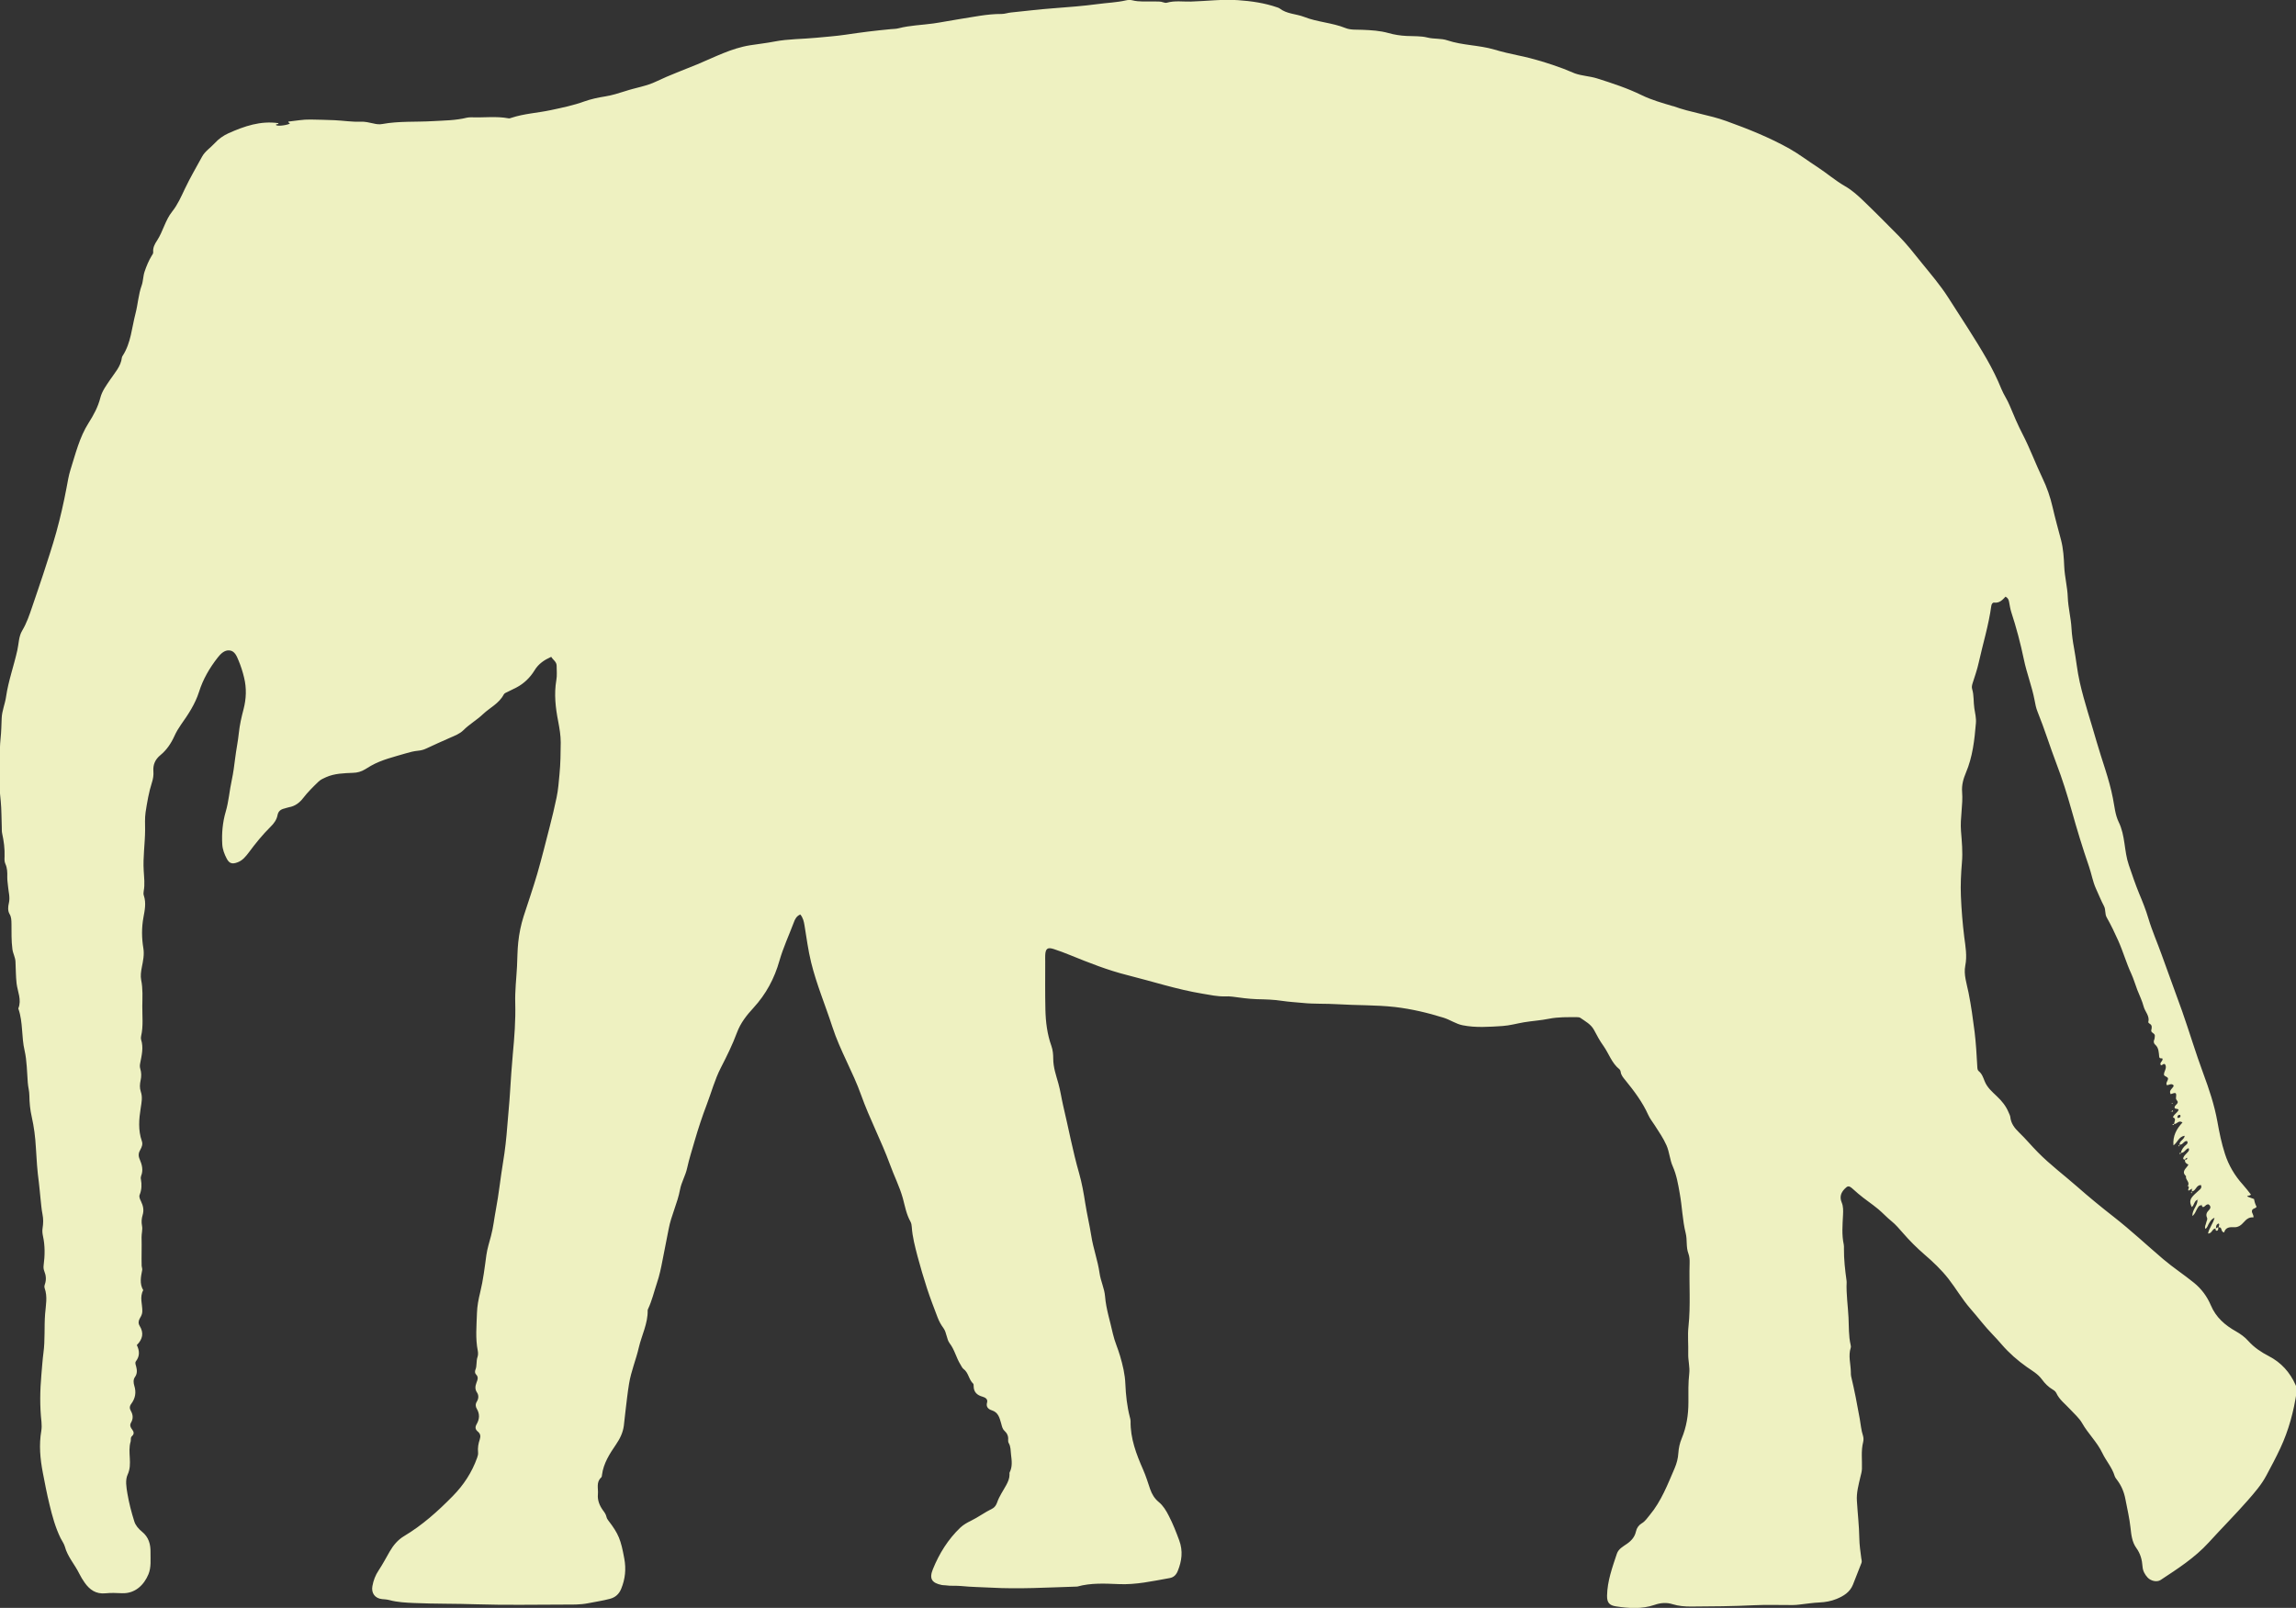 <?xml version="1.0" encoding="utf-8"?>
<!-- Generator: Adobe Illustrator 19.0.0, SVG Export Plug-In . SVG Version: 6.00 Build 0)  -->
<svg version="1.1" id="Calque_1" xmlns="http://www.w3.org/2000/svg" xmlns:xlink="http://www.w3.org/1999/xlink" x="0px" y="0px"
	 viewBox="-267 638.5 2463.8 1725.5" style="enable-background:new -267 638.5 2463.8 1725.5;" xml:space="preserve">
<rect x="-267" y="638.5" width="2463.8" height="1725.5" fill="#333333" stroke="none"/>
<style type="text/css">
	.st0{fill:#EEF1C1;}
</style>
<g>
	<g>
		<path class="st0" d="M2095.6,1931.9c-3-0.1-4,2.3-5.2,4.4c-1.3,2.2-1.9,4.9-4.8,7.2c-0.2-7.1,5.9-11.3,5.5-17.5
			c0.7-0.2,0.8-0.5,0.3-0.6c-0.1,0-0.2,0.4-0.3,0.6c-3.6,1.3-3.4,5.8-6.1,7.9c-2.8-5.7-2.2-8.7,2.9-13.6c1.9-1.9,4-3.6,5.9-5.4
			c1.3-1.2,1.9-2.7,1-4.6c-5.2-0.2-5.3,6.3-9.7,6.8l0,0c0-1,0-2,0-2.9l0.6-0.3l-0.3-0.3l-0.3,0.6c-1.2,0.7-2.4,1.4-3.6,2.1
			c-1.4-1.6,1.9-3.8-0.8-5.1l0,0c2.7-4.1-2.9-6.7-1.9-10.5c-4.6-4.1-1.3-7.2,1.3-10.4c0.4-0.5,0.8-1.2,1.3-2c-2.4-1-4.2-2.4-3.6-5.2
			c1.1-0.1,2.4,0,2.3-2.1c-1.3,0.2-2,1-2.4,2c-1.3-0.1-2.4-0.4-1.8-2.1c0.8-2.1,2.4-3.5,3.9-5.1c1.2-1.4,3-2.6,1.8-5.1
			c-3.4,0.7-4.5,5.2-8.3,5l0,0c0.7-3.7,3-6.5,5.8-8.8c1.2-1.1,2-2.1,0.7-3.9c-3.3-0.3-4.5,4.4-7.9,3.9l-0.1-0.1
			c-0.1-4.1,5-5.2,5.6-9.4c-6.4,0.7-7.7,7.2-12.1,10.3c-0.9-10.1,3.3-17.7,9.7-24.6c-4.2-3-6,2.1-9.1,1.6l0,0
			c0.3-2.7,2.8-5.7-1.2-7.2c1.5-3.7,5-4.9,6.1-8c-1-1.8-3.5-0.2-4.3-2.2c-0.2-2.5,2.6-3.3,3.3-5.4c0.7-2.1-2.1-2.7-1.8-5.2
			c0.7-5.9,0.1-6.1-5.7-4c-2.5-4.3,2.7-6.2,3.3-9.2c-2.5-3.3-5.3,0.1-7.6-0.6c-1-2.8,1.4-4.4,1.5-6.9c-0.4-2-3-2-4.3-3.7
			c-0.7-3.8,3.8-7.4,1.1-11.6c-1.9-1.5-2.9,1.6-4.6,0.8c-1.5-2.6,1.7-3.8,1.9-6.1c0.4-2.4-3.2,0.4-3.6-2.9c-0.5-4.4-0.3-9.5-4.4-13
			c-1.4-1.2-1.9-3.3-0.9-5.4c0.5-1,0.4-2.4,0.6-3.6c0.6-3.3-4.6-3.5-3.8-6.5c0.7-2.9,1.1-5.3-1.9-7c-0.6-0.4-1.4-1.2-1.3-1.6
			c1.8-6.6-3.6-11.2-5-16.8c-1.6-6.1-4.5-11.9-6.8-17.8c-2.2-5.7-3.9-11.7-6.4-17.2c-5.4-11.6-8.8-23.9-14-35.5
			c-3.8-8.5-7.8-16.9-12.4-25c-2.2-3.8-0.9-8.2-2.9-12.1c-3.2-6-5.7-12.4-8.6-18.7c-3.5-7.6-4.8-16-7.5-23.8
			c-6.9-19.9-13-40.1-18.7-60.4c-4.7-16.7-9.9-33.4-16.1-49.6c-7.1-18.6-12.9-37.6-20.4-56.1c-1.7-4.1-2.5-8.5-3.3-12.8
			c-2.8-14.7-8.4-28.7-11.4-43.3c-3.6-17.3-8.1-34.3-13.6-51.1c-1.1-3.5-1.6-7.2-2.3-10.8c-0.4-2.2-1.2-4.2-3.8-5.6
			c-3.3,3.6-6.6,7.1-12.2,6.4c-1.8-0.2-2.8,1.7-3.1,3.6c-2.8,20.7-9,40.6-13.5,60.9c-1.6,7.4-4.2,14.6-6.5,21.9
			c-0.7,2.2-1.2,4.4-0.5,6.5c2,6.7,1.3,13.6,2.3,20.4c0.8,5.3,2.2,10.6,1.7,16.1c-1.5,18.1-3.5,36.1-10.7,53.1
			c-2.8,6.6-4.7,13.4-4.1,20.7c1.1,14-2.3,28-1.2,41.9c0.9,11.3,2,22.6,1,33.8c-1,12-1.6,24-1.1,36.1c0.6,14.7,1.8,29.3,3.6,43.9
			c1.3,10,3.2,20.2,1.1,30.7c-1.9,9.7,1.6,19.4,3.5,29c2.8,13.9,4.7,28,6.5,42c1.5,12.4,2.2,24.9,2.9,37.4c0.1,1.8,0.1,3.6,1.5,4.8
			c3.5,2.8,4.8,6.8,6.3,10.6c2.7,7,8.2,11.6,13.3,16.5c5.3,5,9.7,10.4,12.5,17.2c0.6,1.6,1.6,3.2,1.8,4.8c0.7,7,4.5,12,9.5,16.8
			c7.1,6.8,13.3,14.4,20.3,21.4c13.1,13.3,28.1,24.5,42.1,36.8c12.7,11.2,25.8,21.9,39.1,32.3c18.4,14.4,35.4,30.3,53.1,45.4
			c10.7,9.1,22.4,16.7,33.2,25.5c8,6.5,14,14.8,17.9,24c5.5,13,15.2,21.4,27,28c4.9,2.8,9.5,6.1,13.3,10.4
			c6.2,6.9,13.7,11.9,21.8,16.1c13.4,6.9,22.8,17.4,28.9,31.1c1.1,2.4,1.4,4.7,1.1,7.2c-3.1,21-8.5,41.2-17.5,60.5
			c-4.7,10.1-9.9,19.8-15.1,29.5c-5.2,9.8-12.5,18.1-19.8,26.5c-13.6,15.5-28.2,30.1-42.1,45.4c-15,16.4-33.3,28.1-51.5,40.1
			c-3.9,2.6-10.6,1.1-14-2.7c-3-3.3-5.1-7.1-5.4-11.8c-0.5-7.2-2.3-13.9-6.7-19.9c-4.6-6.4-5.4-14.3-6.2-21.7
			c-1.1-10.3-3.5-20.2-5.4-30.3c-1.4-7.6-4.2-14.6-8.9-20.8c-1-1.4-2.2-2.8-2.7-4.4c-2.7-9.1-9.2-16.2-13.2-24.6
			c-5.6-11.8-15.3-20.8-21.7-32.1c-3.2-5.6-8.5-10.1-13-15c-5.1-5.6-11.4-10.1-14.7-17.3c-0.7-1.5-2.2-2.8-3.6-3.6
			c-4.8-2.8-8.7-6.7-11.8-11c-4.4-6-10.6-9.4-16.3-13.4c-9.9-7-18.9-14.9-26.8-24c-3.2-3.7-6.5-7.4-9.9-10.9
			c-8.6-8.8-15.9-18.7-24-27.9c-8.7-10-15.3-21.5-23.4-31.9c-7.6-9.7-16.6-18.2-25.9-26.2c-8.2-7.1-15.8-14.7-22.9-22.9
			c-3.9-4.4-7.7-9-12.3-12.7c-5-4-9.3-8.8-14.2-12.9c-7-5.8-14.6-10.7-21.5-16.6c-2.2-1.9-4.4-3.9-6.6-5.8c-3.5-2.9-4.8-2.6-7.9,0.6
			c-4.2,4.3-5.6,8.9-3.2,14.7c1.8,4.3,1.6,8.8,1.4,13.5c-0.5,10.5-1.5,21.1,0.8,31.6c0.3,1.4,0.2,2.9,0.2,4.4
			c-0.1,11.6,1.2,23,2.8,34.4c0.1,0.5,0.1,1,0.1,1.5c-0.6,12.8,1.4,25.5,2,38.2c0.5,9.7,0,19.6,2.3,29.3c0.2,0.9,0.4,2.1,0.1,2.9
			c-2.9,8.8,0,17.5,0.1,26.3c0,1.5,0,3,0.3,4.4c3.6,15,6.5,30.1,9.2,45.3c1.1,6.3,1.6,12.6,3.6,18.7c0.6,2,0.6,4.5,0.1,6.6
			c-2.4,9.5-1,19.1-1.3,28.7c-0.1,2.9-0.9,5.7-1.6,8.5c-2,8.5-4.4,17.3-3.8,25.9c0.8,13.4,2.4,26.8,2.6,40.3
			c0.1,7.1,1.2,14.1,2.1,21.2c0.2,1.7,0.9,3.4,0.2,5.1c-3,7.7-6.1,15.5-9.1,23.2c-3.3,8.3-10.2,12.4-17.8,15.5
			c-5.7,2.3-11.7,3.4-17.9,3.7c-7.3,0.3-14.6,1.5-21.9,2.3c-2.4,0.3-4.9,0.5-7.3,0.5c-13.8,0.1-27.6-0.5-41.4,0.2
			c-22.5,1.1-45,1.3-67.6,1.4c-6.7,0-13.2-0.5-19.6-2.5c-6.6-2.1-13.1-1.5-19.4,0.7c-13.7,4.7-27.6,3.7-41.5,1.6
			c-7.2-1.1-9.6-4.2-9.5-11.5c0.3-15.7,5.6-30.2,10.5-44.9c1.8-5.4,6.7-7.8,10.8-10.7c4.9-3.4,8.4-7.4,9.7-13.2
			c0.8-3.8,3-6.9,6.2-8.8c3.8-2.2,5.9-5.7,8.6-8.9c12.4-14.9,19.2-32.8,26.7-50.2c2.2-5.1,3.7-10.8,4-16.3
			c0.4-5.5,1.5-10.7,3.6-15.7c5.2-12.5,7.2-25.3,7.2-38.8c0-10.3-0.3-20.6,0.9-30.9c0.8-6.8-1.3-14-1.1-21.2
			c0.3-9.8-0.8-19.8,0.3-29.5c2.4-22.6,0.5-45.2,1.2-67.8c0.1-3.5-0.1-6.9-1.3-10.2c-2.7-7-1.1-14.6-2.9-21.8
			c-3.5-14-3.8-28.6-6.4-42.7c-1.7-9.8-3.4-19.8-7.5-29.1c-3.2-7.1-3.5-15.2-6.7-22.5c-3.4-7.7-8.1-14.5-12.6-21.5
			c-2.4-3.7-5.2-7.2-7-11.2c-6.2-13.8-15.2-25.7-24.7-37.4c-2.1-2.6-4.5-5.2-4.9-8.9c-0.1-0.9-0.6-2-1.2-2.6
			c-8.4-6.6-11.4-16.9-17.3-25.2c-3.9-5.4-7-11.2-10.1-17.1c-3.3-6.1-9.3-9.2-14.7-13c-0.9-0.6-2.4-0.7-3.5-0.7
			c-10.1,0-20.1-0.3-30.1,1.7c-8.9,1.8-17.9,2.3-26.9,3.8c-7.7,1.3-15.3,3.5-23.1,4c-14.2,0.9-28.5,2-42.6-0.8
			c-7.3-1.4-13.4-5.9-20.5-8.1c-17.1-5.3-34.3-9.4-52.2-11.5c-20.6-2.3-41.2-1.7-61.7-3c-12.5-0.8-25.1-0.1-37.5-1.4
			c-7.3-0.7-14.6-1.1-21.9-2.2c-8.9-1.4-18-1.6-27-1.8c-8.8-0.3-17.5-1.5-26.3-2.7c-2.7-0.4-5.4-0.4-8.1-0.3c-8.2,0.2-16-1.6-24-2.9
			c-27.4-4.5-53.8-13.2-80.6-19.9c-21.2-5.3-41.5-13.4-61.7-21.6c-5.7-2.3-11.4-4.5-17.3-6.4c-6.7-2.2-8.9-0.5-9.2,6.7
			c-0.1,2.2,0,4.4,0,6.6c0,17.2-0.2,34.5,0.2,51.7c0.3,13.2,1.9,26.3,6.4,38.9c1.6,4.4,2,9.3,2,13.7c0,9.4,3.1,18,5.5,26.6
			c2.2,7.8,3.3,15.8,5.1,23.6c5.8,24.3,10.3,48.9,17.2,72.9c3,10.5,4.9,21.4,6.6,32.3c1.8,11.6,4.6,23,6.4,34.6
			c2.1,13.6,7,26.6,8.9,40.1c1.2,8.6,5.2,16.4,5.9,24.9c1.1,13.8,5.5,26.8,8.4,40.2c1.8,8.1,5.4,15.8,7.7,23.8
			c2.9,9.9,5.3,19.7,5.7,30.2c0.5,11.9,1.8,23.9,4.8,35.5c0.4,1.4,0.8,2.9,0.8,4.3c-0.3,18.7,6.2,35.6,13.5,52.2
			c3,6.8,5.1,13.8,7.5,20.8c1.9,5.4,4.6,10,9.2,13.8c4.7,3.8,8,9.3,10.8,14.8c4.4,8.5,7.9,17.4,11.2,26.4
			c4.2,11.4,2.8,22.1-1.6,32.9c-1.8,4.4-4.6,6.9-9,7.6c-18.1,3.2-36,7.3-54.6,6.4c-14.7-0.6-29.5-1.4-44,2.6c-0.5,0.1-1,0.1-1.5,0.1
			c-30.5,0.9-61,2.8-91.4,1.1c-10.5-0.6-21-0.6-31.5-1.7c-5.6-0.6-11.6,0.1-17.4-0.8c-1.2-0.2-2.5,0-3.7-0.3
			c-10.9-2.2-13.8-6.8-9.6-17.1c6.8-16.7,16.2-31.9,29.4-44.5c3.3-3.1,7.2-5.3,11.1-7.2c8-3.9,15.1-9.2,23-13.1c3-1.5,4.4-4,5.4-6.7
			c2.3-6.8,6.5-12.6,9.9-18.9c1.9-3.6,3.4-7,3.4-11.1c0-0.7-0.2-1.6,0.1-2.2c3.2-6.2,2.3-12.7,1.5-19.3c-0.5-4.2-0.2-8.3-2.4-12.1
			c-0.6-1-0.8-2.4-0.7-3.6c0.4-4-1.1-7.1-4-9.8c-2.2-2-2.7-5-3.5-7.9c-1.7-5.6-2.8-11.7-10-14c-3.2-1-6.6-3.3-5.1-8.4
			c1-3.5-1.7-5.3-4.8-6.2c-5.8-1.6-9.5-4.8-9.6-11.2c0-1,0-2.3-0.5-2.8c-4.8-4.4-4.9-11.8-10.4-15.8c-1.5-1.1-2.2-3.2-3.3-4.8
			c-4.5-7.2-6.2-15.8-11.6-22.8c-3.3-4.4-3.1-11.4-6.6-16.2c-2.7-3.6-4.7-7.4-6.3-11.5c-3.9-10.3-7.9-20.6-11.3-31
			c-3.7-11.4-7.1-22.9-10.2-34.5c-2.7-10.4-5.5-20.8-6.2-31.6c-0.1-2-0.5-4-1.4-5.7c-4.4-7.8-5.9-16.6-8.2-25.1
			c-3.5-12.6-9.5-24.2-13.9-36.5c-9.2-25.1-21.8-48.9-30.8-74.1c-8.9-25.1-22.7-48-30.9-73.3c-7.5-23.1-17-45.6-22.8-69.2
			c-3.2-13-4.9-26.4-7.1-39.7c-0.7-4.1-1.5-8.1-4.5-11.7c-4,1.6-5.7,5-6.9,8.3c-5.2,13.8-11.4,27.1-15.5,41.3
			c-5.3,18.9-14.4,35.9-27.8,50.5c-7.3,7.9-13.9,16.2-17.8,26.7c-4.8,12.9-10.9,25.3-17.2,37.5c-6.6,12.8-10.2,26.6-15.3,39.9
			c-4.8,12.6-9,25.4-12.8,38.4c-2.8,9.9-6,19.6-8.2,29.7c-1.7,7.9-6.1,15-7.6,23c-2.7,14.5-9.5,27.8-12.2,42.3
			c-2.1,11-4.3,22-6.5,33.1c-1.6,8.4-3.3,16.7-6.1,24.9c-3.1,9.3-5.3,18.9-9.5,27.8c-0.2,0.4-0.4,0.9-0.4,1.4
			c0.3,14.1-6.4,26.6-9.5,39.9c-3,13.1-8.4,25.7-10.5,39c-1.6,9.6-2.6,19.4-3.8,29.1c-0.7,5.3-1.1,10.7-1.8,16c-1,7.2-4,13.6-8.4,20
			c-6.7,9.8-13.4,20.1-15,32.5c-0.1,1-0.2,2.2-0.8,2.8c-5.8,5.2-3,12-3.6,18.1c-0.6,6.4,1.7,12,5.4,17.2c1.6,2.1,3.2,4.3,3.8,7.1
			c0.3,1.4,1.1,2.8,2,3.9c11.1,14.4,13.4,20.6,17.1,40.8c2.1,11.3,1,21.9-3.3,32.4c-2.3,5.7-6.3,9.3-12.1,10.8
			c-7.8,2.1-15.8,3.2-23.7,4.8c-8.3,1.6-16.6,1.4-25,1.4c-31.3,0-62.6,0.7-93.8-0.3c-22.6-0.8-45.2-0.4-67.8-1.4
			c-8.7-0.4-17.7-0.8-26.2-3.1c-2.7-0.7-5.3-0.9-8-1.1c-7.6-0.7-11.8-6.5-10.4-13.9c1.1-6.1,3.2-11.7,6.7-16.9
			c4.3-6.5,8-13.5,11.9-20.3c3.9-6.7,8.7-12.5,15.4-16.5c19.6-11.7,36.3-26.7,52.2-42.9c11.8-12,20.6-25.5,26.2-41.2
			c0.7-1.9,1.2-3.8,1-5.8c-0.5-4.8,0.3-9.4,1.8-13.8c1.2-3.6,0.7-6.2-2.1-8.5c-2.7-2.2-3.1-4.7-1.3-7.8c3.2-5.5,3.6-11,0.2-16.7
			c-1.4-2.3-1.6-5,0.1-7.7c1.9-3.1,2.2-6.7,0.1-9.8c-2.4-3.6-1.8-6.9-0.5-10.5c1.1-3,2.5-5.9-0.5-8.8c-1.3-1.3-1.3-3.4-0.7-4.9
			c1.9-4.4,0.7-9.3,2.3-13.8c0.7-2,0.7-4.5,0.3-6.6c-2.7-13.4-1.3-27-0.9-40.5c0.2-7.5,1.7-15.1,3.5-22.4
			c3.2-13.1,4.8-26.5,6.6-39.8c1-7.1,3.2-13.9,5-20.7c2.5-9.3,3.4-18.7,5.2-28.1c3.2-16.8,4.9-33.9,7.7-50.8
			c2.2-13.1,3.6-26.1,4.6-39.4c0.9-12,2.2-23.9,2.9-35.9c0.8-13.7,1.8-27.4,3-41c1.7-18.1,3.1-36.2,2.6-54.4
			c-0.4-13.3,1.2-26.5,1.9-39.7c0.4-8.6,0.4-17.2,1.3-25.7c1-9.5,2.9-18.9,5.8-28c4.9-15.1,10.1-30.2,14.6-45.5
			c4.8-16.7,9-33.5,13.3-50.3c2.7-10.4,5.2-20.9,7.4-31.4c1.8-8.4,2.4-16.9,3.2-25.5c1.1-11.3,1.2-22.5,1.3-33.8
			c0-7.6-1.3-15.1-2.7-22.5c-2.9-14.7-4.6-29.5-2-44.5c0.9-5,0.3-10.3,0.3-15.5c-0.1-4.2-3.8-6-5.8-9.4c-7.5,3.4-13.5,7.3-17.9,14.5
			c-4.7,7.7-11.3,14.2-19.6,18.5c-3.1,1.6-6.2,3-9.3,4.6c-1.5,0.8-3.4,1.3-4.2,2.9c-5,9.6-14.8,14-22.2,21
			c-6.6,6.3-14.6,10.8-21,17.2c-4,4-9.3,5.9-14.5,8.2c-8.5,3.8-17,7.5-25.4,11.5c-2.9,1.4-5.9,2.1-9.1,2.4
			c-4.4,0.4-8.7,1.6-12.9,2.8c-12.7,3.8-25.6,6.7-37.3,13.3c-2.1,1.2-4.2,2.5-6.3,3.8c-4.1,2.5-8.3,3.7-13.2,3.8
			c-9.7,0.4-19.6,0.6-28.8,4.7c-2.9,1.3-5.7,2.5-8.1,4.8c-5.8,5.6-11.6,11.3-16.5,17.7c-3.9,5-8.7,8.6-15.1,9.7
			c-1.7,0.3-3.3,1-5,1.4c-3.9,0.9-6.5,2.9-7.3,7.1c-0.9,5-4,9.1-7.5,12.5c-8.6,8.5-16.1,17.8-23.3,27.5c-3.2,4.2-6.6,8.6-12,10.6
			c-5.7,2.2-8.9,1.4-11.7-3.9c-2.5-4.8-4.5-9.9-4.8-15.4c-0.7-11.9,0.4-23.7,3.7-35c3.3-11.2,4-22.6,6.5-33.9
			c1.7-7.9,2.7-16,3.7-23.9c1.1-9,3-17.8,3.9-26.8c0.9-8.5,2.8-16.9,5-25.2c3-11.4,3.4-22.8,0.6-34.2c-1.5-6.2-3.4-12.3-5.9-18.2
			c-1.9-4.6-4.1-10.4-9.8-10.9c-5.3-0.5-9.4,3.6-12.6,7.7c-8.7,11.1-15.8,23.3-20,36.7c-4.2,13.2-11.6,24.3-19.4,35.3
			c-2.7,3.9-5.1,7.9-7,12.1c-3.6,8-8.4,15.1-15.1,20.6c-5.6,4.6-8.1,10.3-7.5,17.5c0.3,4-0.3,7.8-1.5,11.6
			c-3.4,10.5-5.2,21.4-6.9,32.3c-0.9,6.3-0.5,12.8-0.5,19.2c-0.1,14.5-2.4,28.9-1.5,43.4c0.4,7.3,1.4,14.5,0,21.8
			c-0.3,1.7-0.4,3.6,0.2,5.1c2.6,7.9,0.9,15.6-0.5,23.3c-2,11-1.9,22-0.1,32.9c1.2,7-0.3,13.8-1.6,20.4c-0.9,4.7-1.6,9.5-0.7,13.9
			c1.9,9.3,1.3,18.6,1.2,27.9c-0.1,10.8,1.2,21.6-1.3,32.3c-0.3,1.2-0.3,2.6,0,3.7c2.8,8.6,0.6,17-1,25.4c-0.4,2-0.5,3.8,0.1,5.8
			c1.3,4.1,1.3,8.4,0.4,12.4c-0.9,4.2-1.2,8.2,0.2,12.3c2,5.8,0.8,11.6-0.1,17.4c-1.9,12-2.9,23.9,1.2,35.6c1.2,3.3,0,6.3-1.6,9.2
			c-2,3.4-2.4,6.4-0.7,10.3c2.4,5.6,4.1,11.6,1.5,17.9c-0.4,1.1-0.5,2.5-0.2,3.6c1,5.6,0.9,11.1-1.3,16.5c-1,2.3,0.3,4.8,1.4,7.1
			c2.3,4.8,3.4,9.5,1.7,14.9c-1.1,3.6-1.4,7.5-0.6,11.5s-0.6,8.4-0.5,12.4c0.3,10.2-0.2,20.3,0.1,30.5c0.1,1.5,0.8,3,0.6,4.3
			c-1.4,7.4-3.1,14.7,1.1,21.8c-4.2,7.5-0.7,15.4-1,23c-0.1,2.6-1.2,4.8-2.5,6.9c-1.7,2.8-2,5.7-0.4,8.3c4.8,7.7,3.3,14.4-3,20.7
			c3,6,3.3,11.8-0.9,17.3c-1.3,1.7-0.3,3.7,0.2,5.7c1,3.9,1.3,7.7-1.3,11.3c-2,2.8-1.6,6.3-0.7,9.3c2.3,7.2,1.1,13.6-3.3,19.5
			c-1.9,2.5-1.9,5-0.4,7.5c2.4,4.2,2.7,8.4,0.2,12.6c-1.7,2.9-0.5,5.3,1.2,7.4c2,2.6,2.3,4.9-0.2,7.1c-1.9,1.7-0.9,4.1-1.4,5.8
			c-3.6,11.6,2.2,23.7-3.2,35.4c-2.8,6-1.4,13.7-0.3,20.4c1.7,10.1,4.3,20.1,7.4,29.9c1.3,4.3,4.6,8.1,8.3,11.1
			c7.2,5.8,9.3,13.6,9.1,22.3c-0.1,7.8,0.9,15.7-2.2,23.3c-4.6,11.2-14.1,21-28.5,20.4c-5.9-0.3-11.9-0.5-17.7,0.1
			c-10.1,1-16.9-3.8-22.3-11.5c-2.1-3-4.1-6.2-5.7-9.5c-4.8-9.9-12.6-18.2-15.5-29.1c-0.9-3.2-3.1-6.1-4.6-9.1
			c-5.6-11.5-8.9-23.6-11.9-36.1c-2.8-11.4-5-22.9-7.2-34.4c-2.8-14.6-4.2-29.6-1.6-44.6c0.5-3.1,0.5-6.4,0.2-9.6
			c-1.9-16.9-1.6-33.7-0.1-50.7c0.7-7.8,1.2-15.7,2.2-23.4c1.9-14,0.7-27.9,1.8-41.9c0.7-9,2.8-18.4-0.5-27.6
			c-0.5-1.3-0.2-3,0.3-4.3c1.6-4.7,1.2-9.2-0.6-13.7c-0.8-2-1.1-4-0.8-6.4c1.4-10.5,1.6-21.1-0.7-31.5c-0.6-2.9-0.9-5.5-0.4-8.6
			c0.8-4.8,0.9-9.9-0.1-14.7c-1.1-5.6-1.5-11.2-2.1-16.7c-0.7-5.8-1-11.7-1.8-17.5c-1.7-12.4-2.5-24.8-3.2-37.3
			c-0.6-11.2-2-22.4-4.5-33.4c-1.7-7.4-2.4-15-2.5-22.6c0-4.7-1.4-9.2-1.7-13.9c-0.9-11.5-0.9-23.3-3.4-34.3
			c-3.5-14.8-1.6-30.3-6.6-44.7c-0.1-0.2-0.2-0.5-0.1-0.7c3.7-9.1-0.8-17.8-1.9-26.6c-0.9-7.9-0.8-15.7-1.2-23.5
			c-0.2-4.6-2.7-8.7-3.3-13.4c-1.2-9.1-0.9-18.1-1-27.2c-0.1-3.7,0-7.1-2.1-10.6c-2-3.4-1.6-7.9-0.7-11.6c1.5-6.2-0.4-12.1-0.9-18.1
			c-0.3-3.4-0.9-6.8-0.8-10.2c0.1-4.7,0-9.4-2-13.7c-1.2-2.6-1-5.3-0.9-8c0.3-8.4-0.8-16.6-2.6-24.8c-0.5-2.1-0.3-4.4-0.4-6.6
			c-0.4-9.3-0.2-18.6-1.1-27.9c-0.8-8.1-1.9-16.6-1.4-24.5c1-14.3-0.3-28.6,1.2-42.7c0.8-7.4,0.9-14.7,1.2-22
			c0.3-7.9,3.6-15.2,4.7-23c2.5-17,8.4-33.2,12.1-49.9c1.6-7.1,1.4-14.8,5.3-21.2c4.7-7.9,7.6-16.4,10.5-25c4-11.8,8.1-23.6,12-35.5
			c4.8-14.9,9.8-29.8,14-44.9c4.3-15.6,7.9-31.3,10.9-47.2c1.3-6.7,2.3-13.5,4.4-20.1c5.4-17,9.6-34.6,19.3-49.9
			c5.5-8.6,10.2-17.3,12.7-27.2c1.9-7.3,6.4-13.2,10.5-19.3c5-7.5,11.5-14.2,12.6-23.8c0.1-0.7,0.5-1.4,0.9-2
			c8.9-13.8,9.7-30,13.7-45.2c2.6-10,3.1-20.3,6.6-30.1c1.7-4.7,1.5-10.1,3.2-15c2-5.9,4.3-11.5,7.5-16.8c0.8-1.3,1.8-2.4,1.7-4
			c-0.5-4.8,1.7-8.8,4.1-12.4c6.5-9.9,8.8-21.9,16.3-31.2c5.9-7.4,9.6-16,13.6-24.4c5.6-11.8,12.2-23,18.4-34.4
			c3.1-5.8,9.1-9.6,13.6-14.5c4.2-4.6,9.1-8.1,14.8-10.7c17.1-7.6,34.4-13.6,53.6-10.8c-0.1,1.8-2.2,0.5-2.7,1.7
			c0,1.8,10,1,14.8-1.1c0.2-1.2-1.8-0.8-1.5-2.3c7.9-0.8,15.8-2.4,23.8-2.2c8.6,0.2,17.1,0.3,25.7,0.7c9.4,0.4,18.6,2,28.1,1.6
			c4.5-0.2,9.2,0.9,13.7,1.9c3.2,0.8,6.4,1.2,9.5,0.6c18-3.3,36.2-2,54.3-3.1c12.1-0.7,24.5-0.7,36.5-3.7c1.6-0.4,3.4-0.4,5.1-0.4
			c13.2,0.5,26.5-1.4,39.7,1.1c0.9,0.2,1.9-0.2,2.8-0.5c13.8-4.6,28.4-5.3,42.4-8.3c12.2-2.6,24.4-5.1,36.2-9.4
			c7.1-2.5,14.5-4.1,22.1-5.3c7.5-1.2,14.8-3.5,22-5.8c10.9-3.6,22.5-5.2,33-10.3c14.4-6.9,29.4-12.3,44.1-18.4
			c18.5-7.7,36.4-17.2,56.5-20.4c8.7-1.4,17.5-2.3,26.1-4c15-2.9,30.2-2.6,45.3-4.1c10.2-1,20.5-1.7,30.7-3.2
			c8.2-1.2,16.5-2.4,24.7-3.4c8-1,16-1.8,24.1-2.6c2.9-0.3,5.8-0.2,8.7-1c12.1-3.1,24.7-3.4,37-5.1c9.2-1.3,18.3-3.2,27.5-4.6
			c15.2-2.3,30.3-5.7,45.8-5.6c3.5,0,6.7-1.3,10.2-1.6c15.1-1.5,30.1-3.4,45.3-4.5c15.8-1.2,31.7-2.4,47.5-4.5
			c10.2-1.4,20.5-1.7,30.5-4c2.1-0.5,4.5-0.6,6.6-0.1c7.8,2,15.7,1.1,23.5,1.3c3.4,0.1,6.9-0.3,10.2,1c1.1,0.4,2.5,0.6,3.6,0.3
			c8.5-2.4,17.1-1,25.7-1.2c16.9-0.5,33.8-2.7,50.8-1.5c14.2,1,28.2,3,41.8,7.7c0.9,0.3,1.9,0.6,2.7,1.2c7.7,6,17.5,5.7,26.1,9
			c14.4,5.7,30.1,6.2,44.5,12c5.7,2.3,12.2,1.6,18.1,1.9c9.5,0.4,18.9,0.9,28.1,3.5c6.4,1.8,12.9,2.8,19.5,3.1
			c7.5,0.4,15.2-0.1,22.3,1.7c7.1,1.8,14.5,0.7,21.3,3c16.4,5.5,33.9,5,50.4,9.9c8.4,2.5,17.1,4.5,25.7,6.3
			c16.6,3.4,32.7,8.4,48.6,14.3c4.1,1.5,8.1,3.5,12.2,5c7.7,2.7,15.8,2.9,23.6,5.3c16.4,5.2,32.7,10.5,48.2,18.1
			c10.7,5.2,22,8.3,33.3,11.7c0.2,0.1,0.5,0,0.7,0.1c18.4,6.8,38.1,9.2,56.6,15.9c23.3,8.4,46.4,17.6,68.1,29.8
			c10.2,5.8,19.6,13,29.5,19.4c10.3,6.7,19.5,14.8,30.2,20.9c7.3,4.2,13.9,10.2,20,16.1c12.6,12.1,24.9,24.6,37.2,37
			c9,9.1,16.8,19.2,24.8,29.1c9.7,12,19.8,23.7,28.2,36.8c14.1,22.2,28.8,44,41.8,66.8c5.8,10.2,11.1,20.8,15.5,31.7
			c2.5,6.1,6.4,11.6,8.9,17.8c4.3,10.4,8.7,20.8,13.9,30.8c7.9,15.3,13.8,31.5,21.2,46.9c4.8,10,8.4,20.3,10.9,31.2
			c2.7,11.9,6,23.6,9.1,35.4c2.4,9.3,3,18.9,3.4,28.4c0.5,11.1,3.4,21.8,3.8,32.8c0.4,11.3,3.4,22.2,4,33.5c0.4,7,1.4,14.1,2.7,21.1
			c2.3,12.3,3.4,24.7,6.2,36.9c4.9,21.5,12,42.3,18,63.5c5.8,20.3,13.5,40,17.5,60.7c1.7,8.7,2.5,18,6.2,25.6
			c7.3,14.8,5.7,31.2,10.9,46.2c3.5,10.2,6.9,20.4,11,30.4c3.7,8.8,7.3,17.7,10,26.9c4,13.4,9.7,26.2,14.4,39.4
			c7.1,20.1,14.7,40,21.8,60.1c7.8,22.2,14.5,44.8,22.7,66.9c6.2,16.7,11.9,33.7,15.1,51.4c2.1,11.8,4.5,23.6,8.2,35
			c3.9,12.1,10.4,23.2,19.1,32.8c3.1,3.4,5.9,7.2,8.7,10.7c-0.9,1.7-3,0.6-4,2.1c2.5,0.9,4.8,1.8,7.4,2.8c0.4,2.8,1.3,5.6,2.7,8.3
			c-1.2,2.2-4.9,1.5-5,4.7c-0.1,2.3,2.1,3.9,1.6,6.7c-4.5-0.6-7.6,2-10.4,5.2c-2.6,3-5.8,5.5-10.1,5.3c-5-0.3-9.4,0.1-10.9,5.6
			c-4-0.5-1.7-5.9-5.7-5.5l-0.1-0.1c-0.3-1.3,1.3-2.5,0-4c-2.8,0.9-3,3.1-2.9,5.5l0,0c-4.2-0.7-4,5.4-8.6,5.3c1.2-6,5.4-10.5,7-16.9
			c-3.6,1.4-4.5,3.9-5.9,5.9c-1.3,1.9-1.6,4.5-3.9,6c-1.2-2.5,0.5-4.4,0.8-6.5c0.3-1.9,1.8-3.6,0.9-5.6c-1.4-3.1-0.4-5.6,1.9-7.9
			c2.5-2.4,2.2-4.6-0.2-6.3c-3.1-0.4-3.7,2.9-6.2,2.9C2096,1933.2,2095.8,1932.6,2095.6,1931.9c0.7-0.3,0.8-0.5,0.3-0.6
			C2095.9,1931.3,2095.7,1931.7,2095.6,1931.9z M2069.5,1838.1c2.3,0.3,3.3-0.4,3.4-2.2c0-0.3-0.5-1-0.8-1
			C2070.4,1834.8,2069.5,1835.8,2069.5,1838.1z"/>
		<path class="st0" d="M2113.4,1955.6c-0.1,1.3,0.3,3.1-1.3,3.6c-1.7,0.5-1.5-1.2-1.7-2.2l0,0c1-0.5,1.9-1,2.9-1.6
			C2113.3,1955.5,2113.4,1955.6,2113.4,1955.6z"/>
		<path class="st0" d="M2085.3,1917.2c-0.2,0.7-0.4,1.3-0.6,2C2083.4,1918,2084.6,1917.7,2085.3,1917.2
			C2085.3,1917.1,2085.3,1917.2,2085.3,1917.2z"/>
		<path class="st0" d="M2073.5,1875.8c-0.3,0.7-1.3,1.4-1.5,1.1C2071.3,1875.1,2072.9,1876.1,2073.5,1875.8L2073.5,1875.8z"/>
		<path class="st0" d="M2072,1866.9c-0.2,0.7-0.4,1.3-0.6,2C2070.1,1867.8,2071.3,1867.4,2072,1866.9L2072,1866.9z"/>
		<path class="st0" d="M2066.1,1844.7c-0.3,0.7-1.4,1.4-1.5,1.1C2063.8,1844.1,2065.5,1845,2066.1,1844.7L2066.1,1844.7z"/>
		<path class="st0" d="M2063.1,1831.4c0.3-0.7,1.4-1.5,1.5-1.1C2065.4,1832.1,2063.7,1831.1,2063.1,1831.4L2063.1,1831.4z"/>
		<path class="st0" d="M2064.1,1822.1c0.1,0.2,0.2,0.4,0.2,0.5c-0.2,0.6-0.5,0.6-0.8,0.2c-0.1-0.1,0-0.4,0.1-0.6
			C2063.7,1822.1,2063.9,1822.1,2064.1,1822.1z"/>
		<path class="st0" d="M2080.9,1911.2c-0.1,0.2-0.3,0.6-0.3,0.6C2080,1911.7,2080.1,1911.5,2080.9,1911.2L2080.9,1911.2z"/>
		<path class="st0" d="M2063.1,1831.4c-0.1,0.2-0.3,0.6-0.3,0.6C2062.3,1831.9,2062.4,1831.7,2063.1,1831.4L2063.1,1831.4z"/>
	</g>
</g>
</svg>
